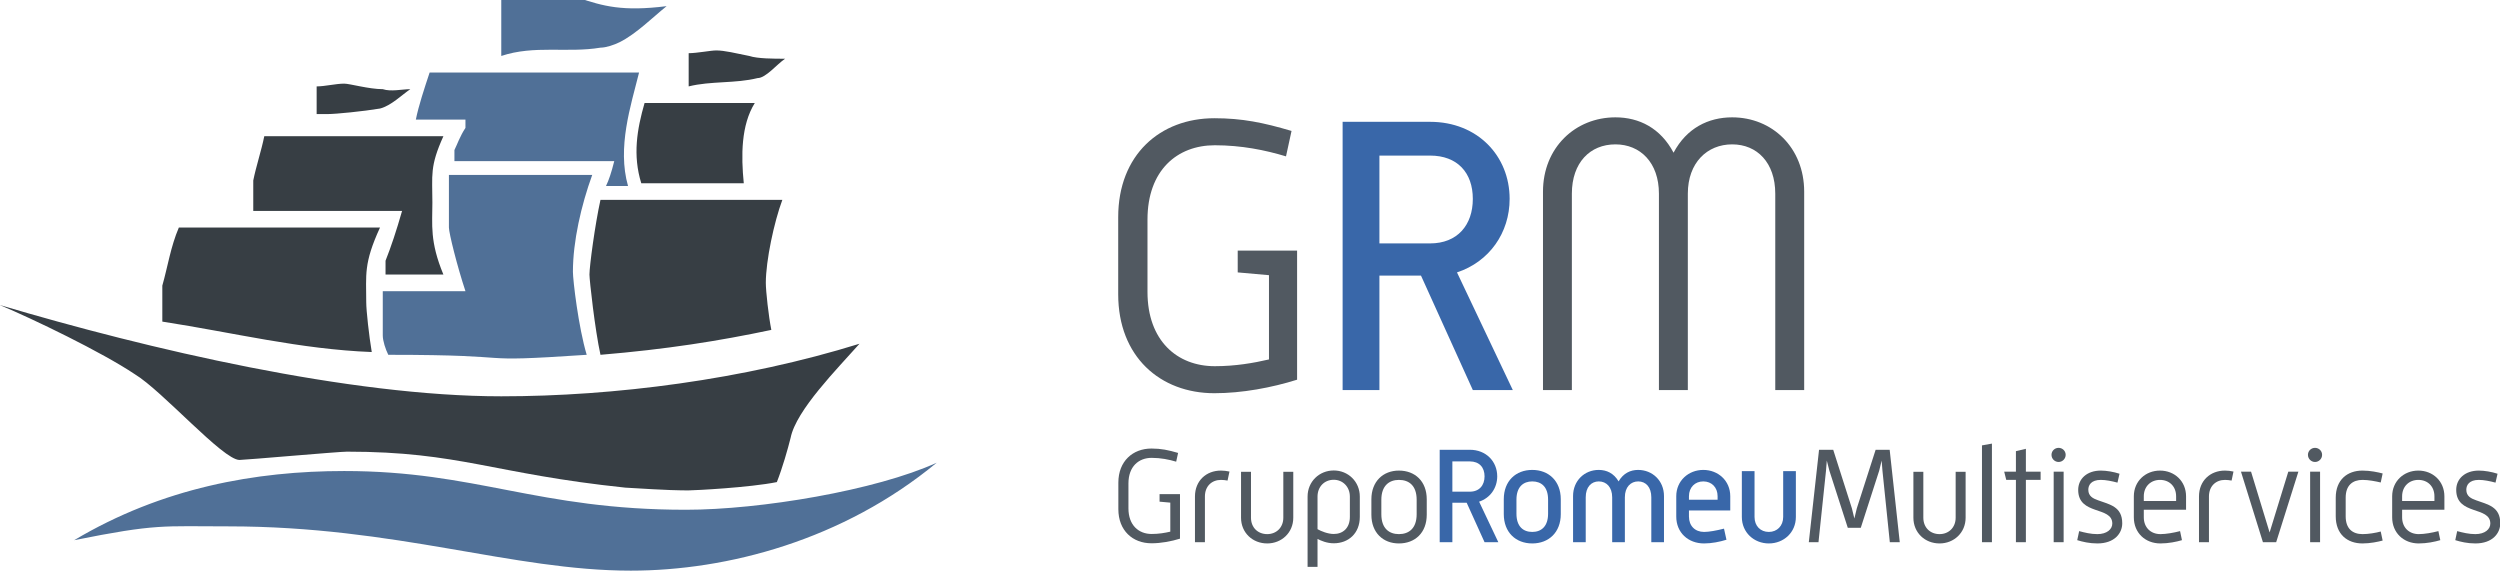 <?xml version="1.0" standalone="no"?>
<!-- Generator: Adobe Fireworks 10, Export SVG Extension by Aaron Beall (http://fireworks.abeall.com) . Version: 0.6.1  -->
<!DOCTYPE svg PUBLIC "-//W3C//DTD SVG 1.1//EN" "http://www.w3.org/Graphics/SVG/1.1/DTD/svg11.dtd">
<svg id="Untitled-Page%201" viewBox="0 0 210 48" style="background-color:#ffffff00" version="1.1"
	xmlns="http://www.w3.org/2000/svg" xmlns:xlink="http://www.w3.org/1999/xlink" xml:space="preserve"
	x="0px" y="0px" width="210px" height="48px"
>
	<g id="Layer%201">
		<path d="M 42.107 33.29 C 51.598 33.29 62.477 31.896 72.199 28.874 C 70.347 30.966 66.875 34.453 66.412 36.777 C 66.181 37.707 65.718 39.334 65.255 40.496 C 62.94 40.961 58.31 41.193 57.848 41.193 C 57.153 41.193 56.227 41.193 52.523 40.961 C 41.412 39.798 38.635 37.939 29.144 37.939 C 28.45 37.939 20.579 38.636 20.116 38.636 C 18.727 38.636 13.635 32.825 11.32 31.431 C 8.542 29.571 2.755 26.782 -0.022 25.62 C 12.477 29.339 29.376 33.29 42.107 33.29 ZM 31.922 19.112 C 30.533 22.134 30.764 23.063 30.764 25.387 C 30.764 26.085 30.996 28.177 31.227 29.571 C 25.209 29.339 19.653 27.945 13.635 27.015 L 13.635 23.993 C 14.098 22.366 14.329 20.739 15.024 19.112 L 31.922 19.112 ZM 65.718 16.787 C 65.023 18.647 64.329 21.901 64.329 23.761 C 64.329 24.458 64.56 26.55 64.792 27.712 C 60.394 28.641 55.996 29.339 50.44 29.804 C 49.977 27.712 49.514 23.528 49.514 23.063 C 49.514 22.366 49.977 18.879 50.44 16.787 L 65.718 16.787 ZM 37.246 11.441 C 36.088 13.998 36.32 14.695 36.32 17.02 C 36.32 18.879 36.088 20.274 37.246 23.063 L 32.385 23.063 L 32.385 21.901 C 32.848 20.739 33.311 19.344 33.774 17.717 L 21.274 17.717 L 21.274 15.16 C 21.505 13.998 21.968 12.603 22.2 11.441 L 37.246 11.441 ZM 63.403 8.652 C 62.246 10.511 62.246 13.068 62.477 15.393 L 53.867 15.393 C 53.135 13.026 53.513 10.847 54.144 8.652 L 63.403 8.652 ZM 32.153 7.49 C 32.848 7.722 33.774 7.49 34.468 7.49 C 33.774 7.955 32.848 8.885 31.922 9.117 C 30.533 9.349 28.218 9.582 27.524 9.582 L 26.598 9.582 L 26.598 7.258 C 27.292 7.258 28.218 7.025 28.913 7.025 C 29.376 7.025 30.996 7.49 32.153 7.49 ZM 62.94 4.701 C 63.634 4.933 65.023 4.933 65.949 4.933 C 65.255 5.398 64.329 6.56 63.634 6.56 C 61.783 7.025 59.699 6.793 57.848 7.258 L 57.848 4.468 C 58.542 4.468 59.699 4.236 60.162 4.236 C 60.857 4.236 61.783 4.468 62.94 4.701 Z" fill="#373e44"/>
		<path d="M 52.986 47.934 C 43.033 47.934 33.311 44.215 19.19 44.215 C 13.635 44.215 13.172 43.983 6.228 45.377 C 13.635 40.961 21.505 39.566 28.913 39.566 C 40.024 39.566 45.116 42.82 57.616 42.82 C 63.866 42.82 73.588 41.193 78.681 38.869 C 70.811 45.377 61.088 47.934 52.986 47.934 ZM 49.746 14.695 C 48.82 17.252 48.125 20.274 48.125 22.831 C 48.125 23.528 48.588 27.48 49.283 29.804 C 38.866 30.501 44.653 29.804 32.616 29.804 C 32.385 29.339 32.153 28.641 32.153 28.177 L 32.153 24.458 L 39.098 24.458 C 38.403 22.366 37.709 19.576 37.709 19.112 L 37.709 14.695 L 49.746 14.695 ZM 53.681 6.095 C 52.986 8.885 51.829 12.371 52.755 15.625 L 50.903 15.625 C 51.135 15.16 51.366 14.463 51.598 13.533 L 38.172 13.533 L 38.172 12.603 C 38.403 12.139 38.635 11.441 39.098 10.744 L 39.098 10.047 L 34.931 10.047 C 35.163 8.885 35.626 7.49 36.088 6.095 L 53.681 6.095 ZM 52.061 3.538 C 51.598 3.771 50.903 4.003 50.44 4.003 C 47.662 4.468 44.885 3.771 42.107 4.701 L 42.107 -0.18 L 48.588 -0.18 C 50.672 0.517 52.292 0.982 55.996 0.517 C 54.838 1.447 53.449 2.841 52.061 3.538 Z" fill="#507097"/>
		<path d="M 99.119 45.247 L 99.119 41.508 L 97.403 41.508 L 97.403 42.14 L 98.306 42.221 L 98.306 44.659 C 97.86 44.763 97.333 44.854 96.738 44.854 C 95.649 44.854 94.789 44.119 94.789 42.704 L 94.789 40.61 C 94.789 39.185 95.649 38.46 96.738 38.46 C 97.504 38.46 98.193 38.599 98.799 38.781 L 98.96 38.046 C 98.147 37.806 97.528 37.677 96.726 37.677 C 95.156 37.677 93.942 38.736 93.942 40.541 L 93.942 42.772 C 93.942 44.578 95.156 45.636 96.726 45.636 C 97.528 45.636 98.386 45.475 99.119 45.247 Z" fill="#515961"/>
		<path d="M 103.276 39.61 C 103.034 39.554 102.76 39.529 102.554 39.529 C 101.328 39.529 100.377 40.38 100.377 41.704 L 100.377 45.546 L 101.213 45.546 L 101.213 41.704 C 101.213 40.842 101.786 40.311 102.566 40.311 C 102.725 40.311 102.944 40.335 103.114 40.368 L 103.276 39.61 Z" fill="#515961"/>
		<path d="M 108.635 43.487 L 108.635 39.633 L 107.799 39.633 L 107.799 43.487 C 107.799 44.313 107.215 44.866 106.446 44.866 C 105.656 44.866 105.083 44.313 105.083 43.487 L 105.083 39.633 L 104.247 39.633 L 104.247 43.487 C 104.247 44.752 105.221 45.649 106.446 45.649 C 107.649 45.649 108.635 44.752 108.635 43.487 Z" fill="#515961"/>
		<path d="M 113.389 43.418 C 113.389 44.361 112.805 44.854 112.036 44.854 C 111.545 44.854 110.983 44.626 110.672 44.452 L 110.672 41.715 C 110.672 40.888 111.246 40.301 112.036 40.301 C 112.793 40.301 113.389 40.888 113.389 41.715 L 113.389 43.418 ZM 114.224 43.418 L 114.224 41.715 C 114.224 40.449 113.239 39.519 112.036 39.519 C 110.823 39.519 109.837 40.449 109.837 41.715 L 109.837 47.616 L 110.672 47.616 L 110.672 45.268 C 110.959 45.419 111.452 45.636 112.036 45.636 C 113.263 45.636 114.224 44.808 114.224 43.418 Z" fill="#515961"/>
		<path d="M 118.999 43.199 C 118.999 44.383 118.346 44.866 117.51 44.866 C 116.685 44.866 116.033 44.383 116.033 43.199 L 116.033 41.979 C 116.033 40.794 116.697 40.311 117.51 40.311 C 118.358 40.311 118.999 40.794 118.999 41.979 L 118.999 43.199 ZM 119.847 43.232 L 119.847 41.944 C 119.847 40.428 118.863 39.529 117.51 39.529 C 116.182 39.529 115.196 40.438 115.196 41.944 L 115.196 43.232 C 115.196 44.752 116.182 45.649 117.51 45.649 C 118.863 45.649 119.847 44.752 119.847 43.232 Z" fill="#515961"/>
		<path d="M 124.703 40.013 C 124.703 40.772 124.255 41.301 123.465 41.301 L 121.999 41.301 L 121.999 38.758 L 123.465 38.758 C 124.255 38.758 124.703 39.253 124.703 40.013 ZM 125.86 45.546 L 124.245 42.14 C 125.183 41.83 125.767 40.989 125.767 40.013 C 125.767 38.771 124.841 37.781 123.465 37.781 L 120.934 37.781 L 120.934 45.546 L 121.999 45.546 L 121.999 42.232 L 123.201 42.232 L 124.703 45.546 L 125.86 45.546 Z" fill="#3967a9"/>
		<path d="M 130.039 43.151 C 130.039 44.234 129.455 44.682 128.71 44.682 C 127.956 44.682 127.382 44.234 127.382 43.151 L 127.382 41.969 C 127.382 40.888 127.966 40.438 128.71 40.438 C 129.468 40.438 130.039 40.888 130.039 41.969 L 130.039 43.151 ZM 131.105 43.187 L 131.105 41.933 C 131.105 40.403 130.086 39.473 128.71 39.473 C 127.326 39.473 126.318 40.403 126.318 41.933 L 126.318 43.187 C 126.318 44.717 127.326 45.649 128.71 45.649 C 130.086 45.649 131.105 44.727 131.105 43.187 Z" fill="#3967a9"/>
		<path d="M 139.775 45.546 L 139.775 41.668 C 139.775 40.38 138.803 39.473 137.601 39.473 C 136.957 39.473 136.363 39.748 135.961 40.438 C 135.559 39.748 134.954 39.473 134.29 39.473 C 133.098 39.473 132.137 40.38 132.137 41.668 L 132.137 45.546 L 133.201 45.546 L 133.201 41.772 C 133.201 40.91 133.671 40.438 134.3 40.438 C 134.942 40.438 135.423 40.921 135.423 41.772 L 135.423 45.546 L 136.489 45.546 L 136.489 41.772 C 136.489 40.91 136.982 40.438 137.611 40.438 C 138.252 40.438 138.71 40.921 138.71 41.772 L 138.71 45.546 L 139.775 45.546 Z" fill="#3967a9"/>
		<path d="M 144.278 41.979 L 141.872 41.979 L 141.872 41.681 C 141.872 40.943 142.375 40.438 143.075 40.438 C 143.785 40.438 144.278 40.943 144.278 41.681 L 144.278 41.979 ZM 145.342 42.877 L 145.342 41.681 C 145.342 40.38 144.322 39.473 143.075 39.473 C 141.837 39.473 140.806 40.38 140.806 41.681 L 140.806 43.393 C 140.806 44.74 141.803 45.649 143.142 45.649 C 143.785 45.649 144.471 45.51 145.022 45.338 L 144.816 44.406 C 144.186 44.566 143.568 44.682 143.142 44.682 C 142.386 44.682 141.872 44.176 141.872 43.393 L 141.872 42.877 L 145.342 42.877 Z" fill="#3967a9"/>
		<path d="M 150.853 43.429 L 150.853 39.574 L 149.787 39.574 L 149.787 43.429 C 149.787 44.176 149.273 44.682 148.584 44.682 C 147.875 44.682 147.381 44.176 147.381 43.429 L 147.381 39.574 L 146.315 39.574 L 146.315 43.429 C 146.315 44.727 147.336 45.649 148.584 45.649 C 149.832 45.649 150.853 44.727 150.853 43.429 Z" fill="#3967a9"/>
		<path d="M 159.58 45.546 L 158.732 37.781 L 157.553 37.781 L 155.971 42.704 L 155.767 43.555 L 155.56 42.704 L 153.99 37.781 L 152.8 37.781 L 151.94 45.546 L 152.753 45.546 L 153.384 39.541 L 153.452 38.69 L 153.67 39.541 L 155.215 44.338 L 156.305 44.338 L 157.851 39.541 L 158.058 38.69 L 158.126 39.541 L 158.745 45.546 L 159.58 45.546 Z" fill="#515961"/>
		<path d="M 165.112 43.487 L 165.112 39.633 L 164.275 39.633 L 164.275 43.487 C 164.275 44.313 163.691 44.866 162.924 44.866 C 162.134 44.866 161.56 44.313 161.56 43.487 L 161.56 39.633 L 160.725 39.633 L 160.725 43.487 C 160.725 44.752 161.697 45.649 162.924 45.649 C 164.127 45.649 165.112 44.752 165.112 43.487 Z" fill="#515961"/>
		<path d="M 167.322 45.546 L 167.322 37.263 L 166.486 37.412 L 166.486 45.546 L 167.322 45.546 Z" fill="#515961"/>
		<path d="M 171.412 40.311 L 171.412 39.622 L 170.174 39.622 L 170.174 37.7 L 169.337 37.897 L 169.337 39.622 L 168.353 39.622 L 168.524 40.311 L 169.337 40.311 L 169.337 45.546 L 170.174 45.546 L 170.174 40.311 L 171.412 40.311 Z" fill="#515961"/>
		<path d="M 173.345 45.546 L 173.345 39.622 L 172.509 39.622 L 172.509 45.546 L 173.345 45.546 ZM 173.516 38.207 C 173.516 37.872 173.242 37.619 172.922 37.619 C 172.6 37.619 172.326 37.872 172.326 38.207 C 172.326 38.541 172.6 38.806 172.922 38.806 C 173.242 38.806 173.516 38.541 173.516 38.207 Z" fill="#515961"/>
		<path d="M 178.268 43.959 C 178.268 42.555 177.227 42.383 176.241 42.025 C 175.819 41.876 175.418 41.681 175.418 41.14 C 175.418 40.749 175.657 40.311 176.47 40.311 C 176.883 40.311 177.41 40.415 177.868 40.541 L 178.04 39.794 C 177.559 39.633 176.928 39.529 176.47 39.529 C 175.303 39.529 174.568 40.221 174.568 41.151 C 174.568 43.313 177.433 42.497 177.433 43.98 C 177.433 44.452 176.986 44.866 176.173 44.866 C 175.634 44.866 175.119 44.74 174.649 44.614 L 174.488 45.373 C 174.925 45.51 175.509 45.649 176.173 45.649 C 177.639 45.649 178.268 44.775 178.268 43.959 Z" fill="#515961"/>
		<path d="M 182.794 42.082 L 180.079 42.082 L 180.079 41.691 C 180.079 40.862 180.663 40.311 181.44 40.311 C 182.233 40.311 182.794 40.862 182.794 41.691 L 182.794 42.082 ZM 183.629 42.818 L 183.629 41.691 C 183.629 40.415 182.656 39.529 181.44 39.529 C 180.228 39.529 179.242 40.415 179.242 41.691 L 179.242 43.452 C 179.242 44.763 180.205 45.649 181.476 45.649 C 182.153 45.649 182.829 45.51 183.285 45.373 L 183.126 44.614 C 182.599 44.752 181.946 44.866 181.476 44.866 C 180.663 44.866 180.079 44.313 180.079 43.452 L 180.079 42.818 L 183.629 42.818 Z" fill="#515961"/>
		<path d="M 187.613 39.61 C 187.373 39.554 187.097 39.529 186.891 39.529 C 185.665 39.529 184.715 40.38 184.715 41.704 L 184.715 45.546 L 185.552 45.546 L 185.552 41.704 C 185.552 40.842 186.124 40.311 186.903 40.311 C 187.064 40.311 187.281 40.335 187.454 40.368 L 187.613 39.61 Z" fill="#515961"/>
		<path d="M 193.064 39.622 L 192.217 39.622 L 190.647 44.727 L 189.089 39.622 L 188.242 39.622 L 190.086 45.546 L 191.198 45.546 L 193.064 39.622 Z" fill="#515961"/>
		<path d="M 194.886 45.546 L 194.886 39.622 L 194.051 39.622 L 194.051 45.546 L 194.886 45.546 ZM 195.056 38.207 C 195.056 37.872 194.783 37.619 194.462 37.619 C 194.141 37.619 193.867 37.872 193.867 38.207 C 193.867 38.541 194.141 38.806 194.462 38.806 C 194.783 38.806 195.056 38.541 195.056 38.207 Z" fill="#515961"/>
		<path d="M 200.142 45.407 L 199.981 44.647 C 199.558 44.763 198.951 44.866 198.459 44.866 C 197.623 44.866 197.037 44.419 197.037 43.371 L 197.037 41.807 C 197.037 40.761 197.623 40.311 198.459 40.311 C 198.951 40.311 199.558 40.428 199.981 40.529 L 200.142 39.771 C 199.751 39.668 199.11 39.529 198.446 39.529 C 197.175 39.529 196.202 40.301 196.202 41.807 L 196.202 43.371 C 196.202 44.879 197.175 45.649 198.446 45.649 C 199.11 45.649 199.751 45.51 200.142 45.407 Z" fill="#515961"/>
		<path d="M 204.492 42.082 L 201.778 42.082 L 201.778 41.691 C 201.778 40.862 202.361 40.311 203.141 40.311 C 203.931 40.311 204.492 40.862 204.492 41.691 L 204.492 42.082 ZM 205.329 42.818 L 205.329 41.691 C 205.329 40.415 204.356 39.529 203.141 39.529 C 201.926 39.529 200.942 40.415 200.942 41.691 L 200.942 43.452 C 200.942 44.763 201.904 45.649 203.176 45.649 C 203.851 45.649 204.527 45.51 204.985 45.373 L 204.824 44.614 C 204.298 44.752 203.645 44.866 203.176 44.866 C 202.361 44.866 201.778 44.313 201.778 43.452 L 201.778 42.818 L 205.329 42.818 Z" fill="#515961"/>
		<path d="M 210.022 43.959 C 210.022 42.555 208.981 42.383 207.995 42.025 C 207.572 41.876 207.17 41.681 207.17 41.14 C 207.17 40.749 207.411 40.311 208.224 40.311 C 208.637 40.311 209.164 40.415 209.623 40.541 L 209.794 39.794 C 209.313 39.633 208.684 39.529 208.224 39.529 C 207.056 39.529 206.322 40.221 206.322 41.151 C 206.322 43.313 209.187 42.497 209.187 43.98 C 209.187 44.452 208.74 44.866 207.927 44.866 C 207.388 44.866 206.873 44.74 206.403 44.614 L 206.243 45.373 C 206.679 45.51 207.262 45.649 207.927 45.649 C 209.393 45.649 210.022 44.775 210.022 43.959 Z" fill="#515961"/>
		<path d="M 108.956 31.894 L 108.956 21.048 L 103.968 21.048 L 103.968 22.882 L 106.594 23.115 L 106.594 30.192 C 105.298 30.494 103.768 30.76 102.042 30.76 C 98.883 30.76 96.389 28.622 96.389 24.519 L 96.389 18.443 C 96.389 14.305 98.883 12.202 102.042 12.202 C 104.269 12.202 106.263 12.602 108.024 13.135 L 108.489 10.999 C 106.129 10.299 104.335 9.931 102.007 9.931 C 97.453 9.931 93.929 13.002 93.929 18.243 L 93.929 24.719 C 93.929 29.958 97.453 33.03 102.007 33.03 C 104.335 33.03 106.827 32.563 108.956 31.894 Z" fill="#515961"/>
		<path d="M 151.551 32.763 L 151.551 16.098 C 151.551 12.393 148.857 9.857 145.501 9.857 C 143.505 9.857 141.677 10.757 140.579 12.827 C 139.483 10.757 137.688 9.857 135.694 9.857 C 132.335 9.857 129.611 12.393 129.611 16.098 L 129.611 32.763 L 132.037 32.763 L 132.037 16.267 C 132.037 13.662 133.566 12.127 135.694 12.127 C 137.787 12.127 139.35 13.662 139.35 16.267 L 139.35 32.763 L 141.778 32.763 L 141.778 16.267 C 141.778 13.662 143.407 12.127 145.501 12.127 C 147.595 12.127 149.122 13.662 149.122 16.267 L 149.122 32.763 L 151.551 32.763 Z" fill="#515961"/>
		<path d="M 123.717 16.707 C 123.717 18.91 122.42 20.446 120.127 20.446 L 115.871 20.446 L 115.871 13.069 L 120.127 13.069 C 122.42 13.069 123.717 14.505 123.717 16.707 ZM 127.075 32.763 L 122.387 22.882 C 125.114 21.981 126.809 19.545 126.809 16.707 C 126.809 13.102 124.115 10.233 120.127 10.233 L 112.78 10.233 L 112.78 32.763 L 115.871 32.763 L 115.871 23.15 L 119.363 23.15 L 123.717 32.763 L 127.075 32.763 Z" fill="#3967a9"/>
	</g>
</svg>